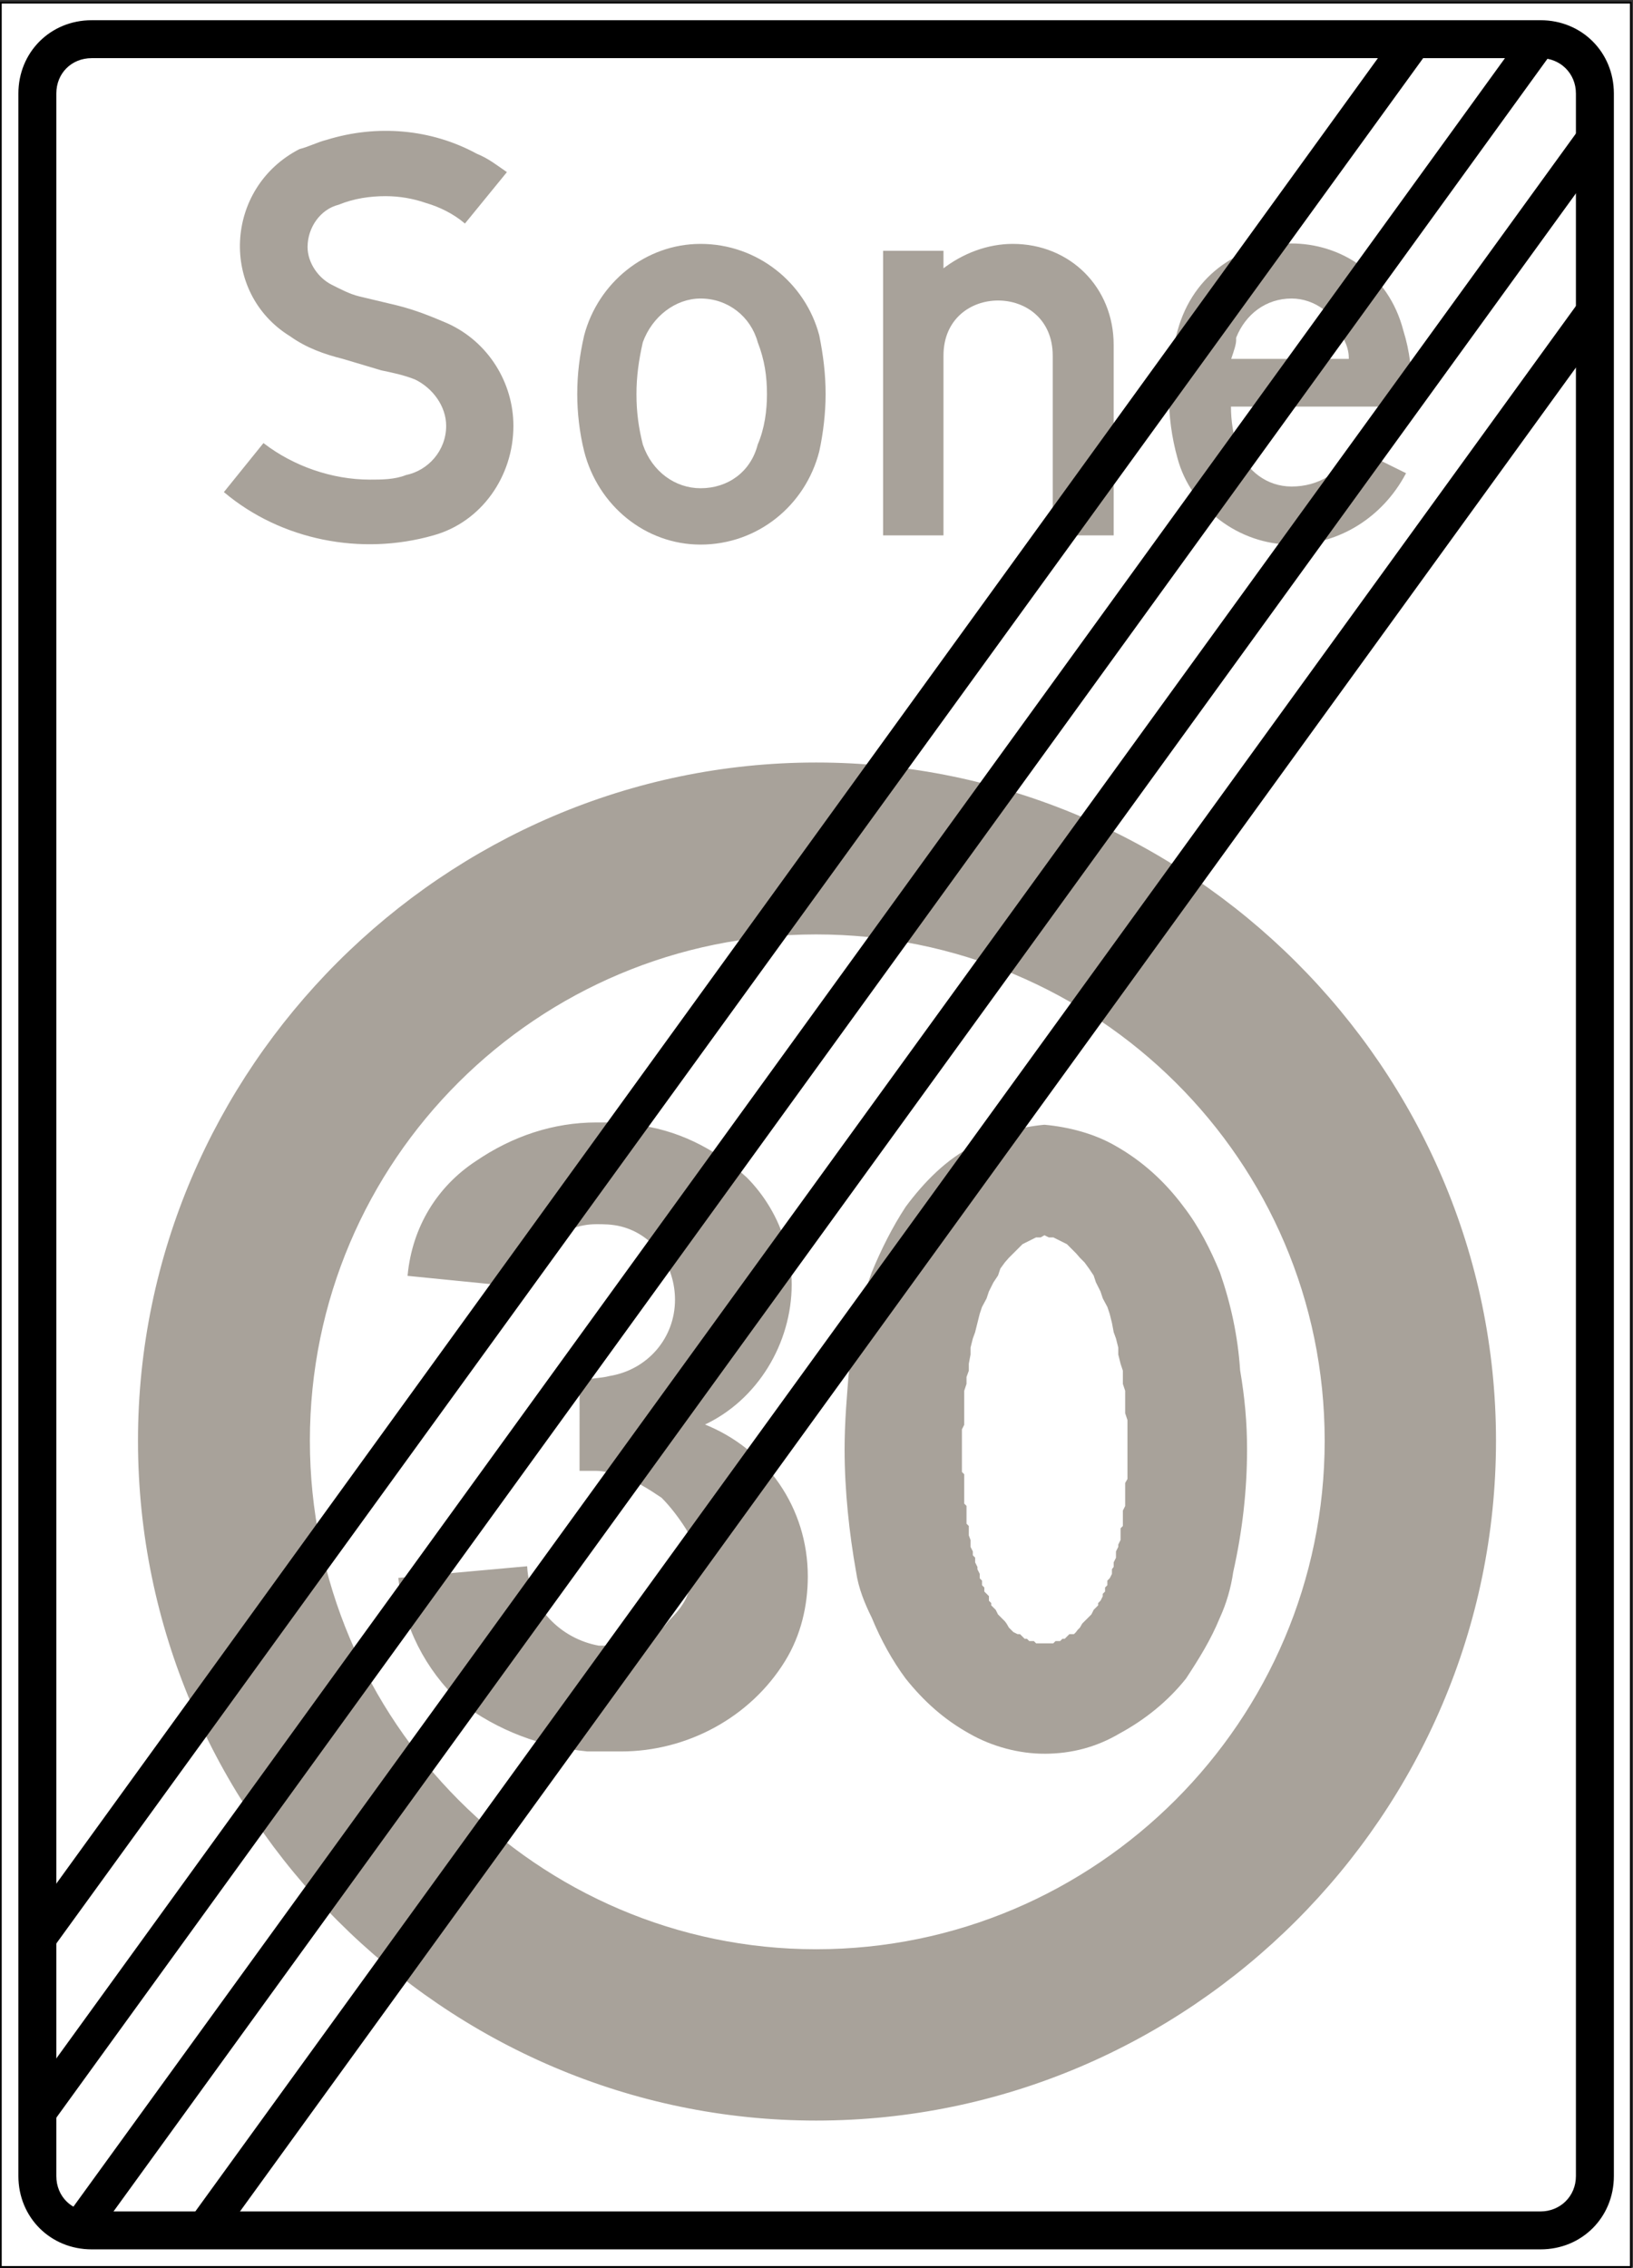 <?xml version="1.0" encoding="UTF-8" standalone="no"?>
<!-- Created with Inkscape (http://www.inkscape.org/) -->

<svg
   version="1.0"
   width="100"
   height="138.866"
   id="svg2"
   xml:space="preserve"
   xmlns="http://www.w3.org/2000/svg"
   xmlns:svg="http://www.w3.org/2000/svg"><rect width="100%" height="100%" fill="#333333" stroke="none"/><defs
     id="defs5"><clipPath
       id="clipPath19"><path
         d="M 0,0 H 2043.34 V 2837.51 H 0 Z"
         id="path21" /></clipPath></defs><g
     transform="matrix(0.489,0,0,-0.489,0,138.866)"
     id="g11"><g
       transform="scale(0.1)"
       id="g13"><g
         id="g15"><g
           clip-path="url(#clipPath19)"
           id="g17"><path
             d="M 1.074,1.07 H 2042.274 V 2836.44 H 1.074 Z"
             id="path23"
             style="fill:#ffffff;fill-opacity:1;fill-rule:nonzero;stroke:none" /><path
             d="M 1.074,1.07 H 2042.274 V 2836.44 H 1.074 Z"
             id="path25"
             style="fill:none;stroke:#000000;stroke-width:2.15;stroke-linecap:butt;stroke-linejoin:miter;stroke-miterlimit:4;stroke-dasharray:none;stroke-opacity:1" /><path
             d="M 1.074,1.07 H 2042.274 V 2836.44 H 1.074 Z"
             id="path27"
             style="fill:#ffffff;fill-opacity:1;fill-rule:nonzero;stroke:none" /><path
             d="M 1.074,1.07 H 2042.274 V 2836.44 H 1.074 Z"
             id="path29"
             style="fill:none;stroke:#000000;stroke-width:2.15;stroke-linecap:butt;stroke-linejoin:miter;stroke-miterlimit:4;stroke-dasharray:none;stroke-opacity:1" /><path
             d="M 2019.95,2722.68 V 114.828 c 0,-51.109 -39.6,-90.707 -90.72,-90.707 H 114.84 c -51.121,0 -90.731,39.598 -90.731,90.707 V 2722.68 c 0,51.12 39.602,90.72 90.731,90.72 h 1814.39 c 51.12,0 90.72,-39.6 90.72,-90.72"
             id="path31"
             style="fill:#000000;fill-opacity:1;fill-rule:nonzero;stroke:none" /><path
             d="M 2019.95,2722.68 V 114.828 c 0,-51.109 -39.6,-90.707 -90.72,-90.707 H 114.84 c -51.121,0 -90.731,39.598 -90.731,90.707 V 2722.68 c 0,51.12 39.602,90.72 90.731,90.72 h 1814.39 c 51.12,0 90.72,-39.6 90.72,-90.72 z"
             id="path33"
             style="fill:none;stroke:#000000;stroke-width:2.15;stroke-linecap:butt;stroke-linejoin:miter;stroke-miterlimit:4;stroke-dasharray:none;stroke-opacity:1" /><path
             d="m 69.469,2722.68 c 0,25.92 19.441,45.36 45.359,45.36 H 1929.22 c 25.2,0 45.36,-19.44 45.36,-45.36 V 114.828 c 0,-25.91 -20.16,-45.359 -45.36,-45.359 H 114.828 c -25.93,0 -45.359,19.449 -45.359,45.359 V 2722.68"
             id="path35"
             style="fill:#ffffff;fill-opacity:1;fill-rule:nonzero;stroke:none" /><path
             d="m 69.469,2722.68 c 0,25.92 19.441,45.36 45.359,45.36 H 1929.22 c 25.2,0 45.36,-19.44 45.36,-45.36 V 114.828 c 0,-25.91 -20.16,-45.359 -45.36,-45.359 H 114.828 c -25.93,0 -45.359,19.449 -45.359,45.359 z"
             id="path37"
             style="fill:none;stroke:#000000;stroke-width:2.15;stroke-linecap:butt;stroke-linejoin:miter;stroke-miterlimit:4;stroke-dasharray:none;stroke-opacity:1" /><path
             d="m 1727.63,2768.04 h 201.6"
             id="path39"
             style="fill:#ffffff;fill-opacity:1;fill-rule:nonzero;stroke:none" /><path
             d="m 1727.63,2768.04 h 201.6"
             id="path41"
             style="fill:none;stroke:#000000;stroke-width:2.15;stroke-linecap:butt;stroke-linejoin:miter;stroke-miterlimit:4;stroke-dasharray:none;stroke-opacity:1" /><path
             d="m 1872.35,1035.71 c 0,465.13 -383.03,848.17 -850.32,848.17 -465.12,0 -848.159,-383.04 -848.159,-848.17 0,-467.28 383.039,-850.312 848.159,-850.312 467.29,0 850.32,383.032 850.32,850.312"
             id="path43"
             style="fill:#a8a29a;fill-opacity:1;fill-rule:nonzero;stroke:none" /><path
             d="m 1872.35,1035.71 c 0,465.13 -383.03,848.17 -850.32,848.17 -465.12,0 -848.159,-383.04 -848.159,-848.17 0,-467.28 383.039,-850.312 848.159,-850.312 467.29,0 850.32,383.032 850.32,850.312 z"
             id="path45"
             style="fill:none;stroke:#a8a29a;stroke-width:2.15;stroke-linecap:butt;stroke-linejoin:miter;stroke-miterlimit:4;stroke-dasharray:none;stroke-opacity:1" /><path
             d="m 1393.55,2170.43 v 237.6 c 0,71.28 -53.99,125.28 -125.28,125.28 -30.96,0 -61.92,-11.51 -87.84,-31.68 v 23.04 h -73.44 v -354.24 h 73.44 v 223.92 c 0,93.6 138.96,93.6 138.96,0 v -223.92 h 74.16"
             id="path47"
             style="fill:#a8a29a;fill-opacity:1;fill-rule:nonzero;stroke:none" /><path
             d="m 1393.55,2170.43 v 237.6 c 0,71.28 -53.99,125.28 -125.28,125.28 v 0 c -30.96,0 -61.92,-11.51 -87.84,-31.68 v 23.04 h -73.44 v -354.24 h 73.44 v 223.92 c 0,93.6 138.96,93.6 138.96,0 v -223.92 z"
             id="path49"
             style="fill:none;stroke:#a8a29a;stroke-width:2.15;stroke-linecap:butt;stroke-linejoin:miter;stroke-miterlimit:4;stroke-dasharray:none;stroke-opacity:1" /><path
             d="m 542.512,2170.43 c -90.723,-25.92 -190.082,-5.76 -260.641,53.29 l 48.238,59.76 c 36.719,-28.09 84.961,-45.37 133.2,-45.37 14.402,0 30.961,0 45.363,5.76 28.078,5.76 51.117,30.96 51.117,62.64 0,25.2 -17.277,48.24 -39.598,59.04 -14.402,5.77 -28.8,8.64 -42.48,11.52 l -48.242,14.4 c -23.039,5.76 -45.36,13.68 -65.52,28.08 -87.84,54 -82.078,184.32 11.52,232.56 11.519,2.88 22.32,8.64 33.84,11.52 62.64,19.44 130.32,13.68 187.203,-17.28 14.398,-5.76 25.199,-14.4 36.707,-22.32 l -51.117,-62.64 c -13.68,11.52 -30.961,20.17 -48.243,25.2 -16.558,5.76 -33.839,8.64 -51.121,8.64 -19.437,0 -39.597,-2.88 -59.039,-10.8 -23.039,-5.76 -39.597,-28.8 -39.597,-54 0,-20.16 13.679,-39.6 30.957,-48.24 11.519,-5.76 22.32,-11.52 33.839,-14.4 l 48.243,-11.52 c 23.039,-5.76 42.48,-13.68 62.64,-22.32 51.129,-23.04 82.078,-74.16 82.078,-127.44 0,-62.64 -39.597,-119.52 -99.359,-136.08"
             id="path51"
             style="fill:#a8a29a;fill-opacity:1;fill-rule:nonzero;stroke:none" /><path
             d="m 542.512,2170.43 c -90.723,-25.92 -190.082,-5.76 -260.641,53.29 l 48.238,59.76 c 36.719,-28.09 84.961,-45.37 133.2,-45.37 14.402,0 30.961,0 45.363,5.76 28.078,5.76 51.117,30.96 51.117,62.64 0,25.2 -17.277,48.24 -39.598,59.04 -14.402,5.77 -28.8,8.64 -42.48,11.52 l -48.242,14.4 c -23.039,5.76 -45.36,13.68 -65.52,28.08 -87.84,54 -82.078,184.32 11.52,232.56 11.519,2.88 22.32,8.64 33.84,11.52 62.64,19.44 130.32,13.68 187.203,-17.28 14.398,-5.76 25.199,-14.4 36.707,-22.32 l -51.117,-62.64 c -13.68,11.52 -30.961,20.17 -48.243,25.2 -16.558,5.76 -33.839,8.64 -51.121,8.64 -19.437,0 -39.597,-2.88 -59.039,-10.8 -23.039,-5.76 -39.597,-28.8 -39.597,-54 0,-20.16 13.679,-39.6 30.957,-48.24 11.519,-5.76 22.32,-11.52 33.839,-14.4 l 48.243,-11.52 c 23.039,-5.76 42.48,-13.68 62.64,-22.32 51.129,-23.04 82.078,-74.16 82.078,-127.44 0,-62.64 -39.597,-119.52 -99.359,-136.08 z"
             id="path53"
             style="fill:none;stroke:#a8a29a;stroke-width:2.15;stroke-linecap:butt;stroke-linejoin:miter;stroke-miterlimit:4;stroke-dasharray:none;stroke-opacity:1" /><path
             d="m 732.59,2419.55 c -5.762,-25.2 -8.641,-48.23 -8.641,-73.44 0,-23.04 2.879,-48.24 8.641,-71.28 17.281,-67.68 76.32,-115.92 144.719,-115.92 70.562,0 130.321,48.23 147.611,115.92 5.03,23.04 7.91,48.24 7.91,71.28 0,25.21 -2.88,48.24 -7.91,73.44 -17.29,65.52 -77.049,113.76 -147.611,113.76 -68.399,0 -127.438,-48.24 -144.719,-113.76"
             id="path55"
             style="fill:#a8a29a;fill-opacity:1;fill-rule:nonzero;stroke:none" /><path
             d="m 732.59,2419.55 c -5.762,-25.2 -8.641,-48.23 -8.641,-73.44 0,-23.04 2.879,-48.24 8.641,-71.28 17.281,-67.68 76.32,-115.92 144.719,-115.92 70.562,0 130.321,48.23 147.611,115.92 5.03,23.04 7.91,48.24 7.91,71.28 0,25.21 -2.88,48.24 -7.91,73.44 -17.29,65.52 -77.049,113.76 -147.611,113.76 -68.399,0 -127.438,-48.24 -144.719,-113.76 z"
             id="path57"
             style="fill:none;stroke:#a8a29a;stroke-width:2.15;stroke-linecap:butt;stroke-linejoin:miter;stroke-miterlimit:4;stroke-dasharray:none;stroke-opacity:1" /><path
             d="m 1617.47,2158.92 c -65.52,0 -125.28,45.36 -141.84,107.28 -14.4,51.12 -14.4,108 0,159.12 39.6,144.72 243.36,144.72 280.8,0 7.92,-25.2 10.8,-51.12 10.8,-79.2 0,-5.76 0,-8.64 0,-14.4 h -226.8 c 0,-20.15 2.88,-36.72 8.65,-54 11.51,-28.08 36.71,-48.24 68.39,-48.24 33.84,0 61.92,17.28 79.2,48.24 l 62.65,-30.96 c -28.81,-53.99 -82.81,-87.84 -141.85,-87.84"
             id="path59"
             style="fill:#a8a29a;fill-opacity:1;fill-rule:nonzero;stroke:none" /><path
             d="m 1617.47,2158.92 c -65.52,0 -125.28,45.36 -141.84,107.28 -14.4,51.12 -14.4,108 0,159.12 39.6,144.72 243.36,144.72 280.8,0 7.92,-25.2 10.8,-51.12 10.8,-79.2 0,-5.76 0,-8.64 0,-14.4 h -226.8 c 0,-20.15 2.88,-36.72 8.65,-54 11.51,-28.08 36.71,-48.24 68.39,-48.24 33.84,0 61.92,17.28 79.2,48.24 l 62.65,-30.96 c -28.81,-53.99 -82.81,-87.84 -141.85,-87.84 z"
             id="path61"
             style="fill:none;stroke:#a8a29a;stroke-width:2.15;stroke-linecap:butt;stroke-linejoin:miter;stroke-miterlimit:4;stroke-dasharray:none;stroke-opacity:1" /><path
             d="m 806.031,2410.91 c -5.043,-22.32 -7.922,-42.48 -7.922,-64.8 0,-23.04 2.879,-42.48 7.922,-62.63 11.52,-33.85 40.321,-54.01 71.278,-54.01 33.839,0 61.921,20.16 70.562,54.01 8.641,20.15 11.52,42.47 11.52,62.63 0,22.32 -2.879,42.48 -11.52,64.8 -8.641,31.68 -36.723,54 -70.562,54 -30.957,0 -59.758,-22.32 -71.278,-54"
             id="path63"
             style="fill:#ffffff;fill-opacity:1;fill-rule:nonzero;stroke:none" /><path
             d="m 806.031,2410.91 c -5.043,-22.32 -7.922,-42.48 -7.922,-64.8 0,-23.04 2.879,-42.48 7.922,-62.63 11.52,-33.85 40.321,-54.01 71.278,-54.01 33.839,0 61.921,20.16 70.562,54.01 8.641,20.15 11.52,42.47 11.52,62.63 0,22.32 -2.879,42.48 -11.52,64.8 -8.641,31.68 -36.723,54 -70.562,54 -30.957,0 -59.758,-22.32 -71.278,-54 z"
             id="path65"
             style="fill:none;stroke:#ffffff;stroke-width:2.15;stroke-linecap:butt;stroke-linejoin:miter;stroke-miterlimit:4;stroke-dasharray:none;stroke-opacity:1" /><path
             d="m 1549.08,2413.79 c 0,-5.76 -2.89,-13.68 -5.77,-22.32 h 144.72 c 0,8.64 -2.88,16.56 -5.76,22.32 -8.64,31.68 -36.72,51.12 -64.8,51.12 -31.68,0 -56.88,-19.44 -68.39,-48.24 v -2.88"
             id="path67"
             style="fill:#ffffff;fill-opacity:1;fill-rule:nonzero;stroke:none" /><path
             d="m 1549.08,2413.79 c 0,-5.76 -2.89,-13.68 -5.77,-22.32 h 144.72 c 0,8.64 -2.88,16.56 -5.76,22.32 -8.64,31.68 -36.72,51.12 -64.8,51.12 -31.68,0 -56.88,-19.44 -68.39,-48.24 z"
             id="path69"
             style="fill:none;stroke:#ffffff;stroke-width:2.15;stroke-linecap:butt;stroke-linejoin:miter;stroke-miterlimit:4;stroke-dasharray:none;stroke-opacity:1" /><path
             d="m 1659.95,1035.71 c 0,352.08 -286.56,635.04 -637.92,635.04 -349.202,0 -635.042,-282.96 -635.042,-635.04 0,-351.351 285.84,-637.921 635.042,-637.921 351.36,0 637.92,286.57 637.92,637.921"
             id="path71"
             style="fill:#ffffff;fill-opacity:1;fill-rule:nonzero;stroke:none" /><path
             d="m 1659.95,1035.71 c 0,352.08 -286.56,635.04 -637.92,635.04 -349.202,0 -635.042,-282.96 -635.042,-635.04 0,-351.351 285.84,-637.921 635.042,-637.921 351.36,0 637.92,286.57 637.92,637.921 z"
             id="path73"
             style="fill:none;stroke:#a8a29a;stroke-width:2.15;stroke-linecap:butt;stroke-linejoin:miter;stroke-miterlimit:4;stroke-dasharray:none;stroke-opacity:1" /><path
             d="m 755.629,777.949 h -5.758 c -48.242,8.641 -87.84,48.25 -90.723,99.36 L 500.039,862.922 c 5.762,-59.774 33.84,-113.051 76.32,-153.363 48.243,-36.731 102.243,-56.168 159.121,-61.918 h 28.079 c 5.761,0 8.64,0 14.402,0 82.078,0 161.277,42.468 204.48,113.031 19.439,31.68 28.089,68.398 28.089,105.129 0,84.949 -51.12,159.109 -130.331,190.069 67.68,30.97 110.16,102.25 110.16,175.69 0,17.27 -2.879,33.85 -7.918,51.12 -8.64,30.95 -25.921,59.75 -48.23,82.08 -40.332,36.71 -87.852,59.75 -138.973,65.51 -17.277,2.88 -31.679,2.88 -48.238,2.88 -54,0 -105.121,-17.28 -150.48,-48.23 -48.25,-31.68 -79.2,-82.09 -84.961,-141.84 l 144.722,-14.41 c 7.918,45.36 45.36,79.21 90.719,79.21 8.641,0 19.441,0 30.961,-2.88 42.48,-10.8 68.398,-50.41 68.398,-92.89 0,-48.23 -34.558,-88.56 -82.8,-96.48 -10.797,-2.88 -25.2,-2.88 -36.719,-5.76 V 998.988 H 747 c 8.641,0 19.441,-2.879 28.078,-5.758 20.16,-5.75 36.723,-16.55 54,-28.07 11.524,-11.531 22.32,-25.93 30.961,-39.601 8.641,-14.411 11.52,-28.809 11.52,-42.481 0,-17.277 -5.758,-31.68 -11.52,-45.359 -5.758,-11.52 -13.68,-20.168 -22.32,-28.797 -5.758,-7.922 -11.52,-13.692 -20.16,-16.57 -11.52,-8.633 -25.2,-11.512 -36.731,-11.512 -8.637,-2.891 -17.277,-2.891 -25.199,-2.891"
             id="path75"
             style="fill:#a8a29a;fill-opacity:1;fill-rule:nonzero;stroke:none" /><path
             d="m 755.629,777.949 h -5.758 c -48.242,8.641 -87.84,48.25 -90.723,99.36 L 500.039,862.922 c 5.762,-59.774 33.84,-113.051 76.32,-153.363 48.243,-36.731 102.243,-56.168 159.121,-61.918 h 28.079 c 5.761,0 8.64,0 14.402,0 82.078,0 161.277,42.468 204.48,113.031 19.439,31.68 28.089,68.398 28.089,105.129 0,84.949 -51.12,159.109 -130.331,190.069 67.68,30.97 110.16,102.25 110.16,175.69 0,17.27 -2.879,33.85 -7.918,51.12 -8.64,30.95 -25.921,59.75 -48.23,82.08 -40.332,36.71 -87.852,59.75 -138.973,65.51 -17.277,2.88 -31.679,2.88 -48.238,2.88 -54,0 -105.121,-17.28 -150.48,-48.23 -48.25,-31.68 -79.2,-82.09 -84.961,-141.84 l 144.722,-14.41 c 7.918,45.36 45.36,79.21 90.719,79.21 8.641,0 19.441,0 30.961,-2.88 42.48,-10.8 68.398,-50.41 68.398,-92.89 0,-48.23 -34.558,-88.56 -82.8,-96.48 -10.797,-2.88 -25.2,-2.88 -36.719,-5.76 V 998.988 H 747 c 8.641,0 19.441,-2.879 28.078,-5.758 20.16,-5.75 36.723,-16.55 54,-28.07 11.524,-11.531 22.32,-25.93 30.961,-39.601 8.641,-14.411 11.52,-28.809 11.52,-42.481 0,-17.277 -5.758,-31.68 -11.52,-45.359 -5.758,-11.52 -13.68,-20.168 -22.32,-28.797 -5.758,-7.922 -11.52,-13.692 -20.16,-16.57 -11.52,-8.633 -25.2,-11.512 -36.731,-11.512 -8.637,-2.891 -17.277,-2.891 -25.199,-2.891 z"
             id="path77"
             style="fill:none;stroke:#a8a29a;stroke-width:2.15;stroke-linecap:butt;stroke-linejoin:miter;stroke-miterlimit:4;stroke-dasharray:none;stroke-opacity:1" /><path
             d="m 1307.87,644.762 c 34.56,0 65.52,8.629 93.6,25.199 31.68,17.277 59.76,39.598 82.8,68.391 16.56,25.199 30.96,48.238 42.48,76.32 7.93,17.277 13.68,36.726 16.56,56.879 11.52,51.129 17.28,102.238 17.28,153.359 0,33.85 -2.88,64.81 -8.64,98.64 -2.87,43.2 -11.52,82.8 -25.2,122.4 -11.52,28.08 -25.92,56.88 -45.36,82.08 -23.04,30.96 -51.11,56.89 -85.68,76.33 -25.2,14.4 -56.15,23.03 -87.84,25.91 -30.96,-2.88 -59.04,-11.51 -87.83,-25.91 -33.85,-16.57 -61.93,-45.37 -84.97,-76.33 -16.56,-25.2 -30.96,-54 -42.48,-82.08 -14.4,-39.6 -22.31,-79.2 -28.08,-119.51 -2.88,-33.85 -5.76,-67.68 -5.76,-101.53 0,-51.121 5.76,-105.109 14.4,-153.359 2.88,-20.153 10.8,-39.602 19.44,-56.879 11.52,-28.082 25.92,-54 42.48,-76.32 23.04,-28.793 48.24,-51.114 79.2,-68.391 28.8,-16.57 62.64,-25.199 93.6,-25.199"
             id="path79"
             style="fill:#a8a29a;fill-opacity:1;fill-rule:nonzero;stroke:none" /><path
             d="m 1307.87,644.762 c 34.56,0 65.52,8.629 93.6,25.199 31.68,17.277 59.76,39.598 82.8,68.391 16.56,25.199 30.96,48.238 42.48,76.32 7.93,17.277 13.68,36.726 16.56,56.879 11.52,51.129 17.28,102.238 17.28,153.359 0,33.85 -2.88,64.81 -8.64,98.64 -2.87,43.2 -11.52,82.8 -25.2,122.4 -11.52,28.08 -25.92,56.88 -45.36,82.08 -23.04,30.96 -51.11,56.89 -85.68,76.33 -25.2,14.4 -56.15,23.03 -87.84,25.91 -30.96,-2.88 -59.04,-11.51 -87.83,-25.91 -33.85,-16.57 -61.93,-45.37 -84.97,-76.33 -16.56,-25.2 -30.96,-54 -42.48,-82.08 -14.4,-39.6 -22.31,-79.2 -28.08,-119.51 -2.88,-33.85 -5.76,-67.68 -5.76,-101.53 0,-51.121 5.76,-105.109 14.4,-153.359 2.88,-20.153 10.8,-39.602 19.44,-56.879 11.52,-28.082 25.92,-54 42.48,-76.32 23.04,-28.793 48.24,-51.114 79.2,-68.391 28.8,-16.57 62.64,-25.199 93.6,-25.199 z"
             id="path81"
             style="fill:none;stroke:#a8a29a;stroke-width:2.15;stroke-linecap:butt;stroke-linejoin:miter;stroke-miterlimit:4;stroke-dasharray:none;stroke-opacity:1" /><path
             d="m 1353.23,1265.41 5.76,-5.78 5.76,-7.92 5.76,-8.63 2.88,-8.64 5.76,-11.52 2.88,-8.65 5.76,-10.78 2.88,-8.66 2.88,-11.51 2.16,-11.51 2.88,-7.93 2.88,-11.53 v -8.63 l 2.88,-11.53 2.88,-8.64 v -16.56 l 2.88,-8.64 v -28.08 l 2.88,-8.63 v -74.16 l -2.88,-5.05 v -28.801 l -2.88,-5.75 V 928.43 l -2.88,-2.871 v -14.411 l -2.88,-5.75 v -2.886 l -2.88,-5.762 v -7.922 l -2.88,-5.75 v -5.769 l -2.16,-2.879 v -5.758 l -2.88,-5.75 -2.88,-2.891 v -5.761 l -2.87,-2.872 v -5.046 l -2.89,-2.872 v -2.878 l -2.88,-5.774 -2.88,-2.879 v -2.879 l -2.88,-2.871 -2.88,-2.879 -2.88,-5.769 -2.88,-2.879 -2.88,-2.883 -2.88,-2.867 -2.88,-2.883 -2.88,-5.039 -2.88,-2.879 -2.16,-2.891 -2.88,-2.878 h -5.75 l -2.89,-2.883 -2.88,-2.879 h -2.88 l -2.88,-2.871 h -5.76 l -2.88,-2.879 h -22.32 l -2.87,2.879 h -5.77 l -2.88,2.871 h -2.88 l -2.87,2.879 -2.89,2.883 h -2.88 l -5.76,2.878 -2.87,2.891 -2.89,2.879 -2.88,5.039 -2.16,2.883 -2.88,2.867 -2.88,2.883 -2.88,2.879 -2.88,5.769 -2.88,2.879 -2.88,2.871 v 2.879 l -2.88,2.879 v 5.774 l -2.87,2.878 -2.89,2.872 v 5.046 l -2.88,2.872 v 5.761 l -2.88,2.891 v 5.75 l -2.88,5.758 v 2.879 l -2.87,5.769 v 5.75 l -2.89,2.883 v 5.039 l -2.88,5.762 v 8.636 l -2.16,5.762 v 11.52 l -2.88,2.879 v 22.32 l -2.88,2.883 v 36.718 l -2.88,2.879 v 54.001 l 2.88,5.76 v 42.48 l 2.88,8.64 v 8.64 l 2.88,7.92 v 8.64 l 2.16,11.53 v 8.63 l 2.88,11.53 2.89,7.93 2.87,11.51 2.88,11.51 2.88,8.66 5.77,10.78 2.87,8.65 5.76,11.52 5.76,8.64 2.88,8.63 5.76,7.92 5.04,5.78 5.76,5.74 5.76,5.76 5.77,5.77 5.75,2.88 5.76,2.87 5.76,2.89 h 5.76 l 5.04,2.88 5.76,-2.88 h 5.76 l 5.77,-2.89 5.75,-2.87 5.76,-2.88 5.76,-5.77 5.76,-5.76 5.04,-5.74"
             id="path83"
             style="fill:#ffffff;fill-opacity:1;fill-rule:nonzero;stroke:none" /><path
             d="m 1353.23,1265.41 5.76,-5.78 5.76,-7.92 5.76,-8.63 2.88,-8.64 5.76,-11.52 2.88,-8.65 5.76,-10.78 2.88,-8.66 2.88,-11.51 2.16,-11.51 2.88,-7.93 2.88,-11.53 v -8.63 l 2.88,-11.53 2.88,-8.64 v -16.56 l 2.88,-8.64 v -28.08 l 2.88,-8.63 v -74.16 l -2.88,-5.05 v -28.801 l -2.88,-5.75 V 928.43 l -2.88,-2.871 v -14.411 l -2.88,-5.75 v -2.886 l -2.88,-5.762 v -7.922 l -2.88,-5.75 v -5.769 l -2.16,-2.879 v -5.758 l -2.88,-5.75 -2.88,-2.891 v -5.761 l -2.87,-2.872 v -5.046 l -2.89,-2.872 v -2.878 l -2.88,-5.774 -2.88,-2.879 v -2.879 l -2.88,-2.871 -2.88,-2.879 -2.88,-5.769 -2.88,-2.879 -2.88,-2.883 -2.88,-2.867 -2.88,-2.883 -2.88,-5.039 -2.88,-2.879 -2.16,-2.891 -2.88,-2.878 h -5.75 l -2.89,-2.883 -2.88,-2.879 h -2.88 l -2.88,-2.871 h -5.76 l -2.88,-2.879 h -2.88 -2.88 -2.88 -2.88 -2.88 -2.16 -2.88 -2.88 l -2.87,2.879 h -5.77 l -2.88,2.871 h -2.88 l -2.87,2.879 -2.89,2.883 h -2.88 l -5.76,2.878 -2.87,2.891 -2.89,2.879 -2.88,5.039 -2.16,2.883 -2.88,2.867 -2.88,2.883 -2.88,2.879 -2.88,5.769 -2.88,2.879 -2.88,2.871 v 2.879 l -2.88,2.879 v 5.774 l -2.87,2.878 -2.89,2.872 v 5.046 l -2.88,2.872 v 5.761 l -2.88,2.891 v 5.75 l -2.88,5.758 v 2.879 l -2.87,5.769 v 5.75 l -2.89,2.883 v 5.039 l -2.88,5.762 v 8.636 l -2.16,5.762 v 11.52 l -2.88,2.879 v 22.32 l -2.88,2.883 v 36.718 l -2.88,2.879 v 54.001 l 2.88,5.76 v 42.48 l 2.88,8.64 v 8.64 l 2.88,7.92 v 8.64 l 2.16,11.53 v 8.63 l 2.88,11.53 2.89,7.93 2.87,11.51 2.88,11.51 2.88,8.66 5.77,10.78 2.87,8.65 5.76,11.52 5.76,8.64 2.88,8.63 5.76,7.92 5.04,5.78 5.76,5.74 5.76,5.76 5.77,5.77 5.75,2.88 5.76,2.87 5.76,2.89 h 5.76 l 5.04,2.88 5.76,-2.88 h 5.76 l 5.77,-2.89 5.75,-2.87 5.76,-2.88 5.76,-5.77 5.76,-5.76 z"
             id="path85"
             style="fill:none;stroke:#a8a29a;stroke-width:2.15;stroke-linecap:butt;stroke-linejoin:miter;stroke-miterlimit:4;stroke-dasharray:none;stroke-opacity:1" /><path
             d="M 1974.59,2382.84 298.43,69.469 H 245.148 L 1974.59,2456.27 v -73.44"
             id="path87"
             style="fill:#000000;fill-opacity:1;fill-rule:nonzero;stroke:none" /><path
             d="M 1974.59,2382.84 298.43,69.469 H 245.148 L 1974.59,2456.27 v -73.44 z"
             id="path89"
             style="fill:none;stroke:#000000;stroke-width:2.15;stroke-linecap:butt;stroke-linejoin:miter;stroke-miterlimit:4;stroke-dasharray:none;stroke-opacity:1" /><path
             d="m 114.84,69.469 c -8.641,0 -14.41,2.172 -23.039,5.043 L 1974.6,2672.28 v -71.29 L 140.051,69.469 h -25.199"
             id="path91"
             style="fill:#000000;fill-opacity:1;fill-rule:nonzero;stroke:none" /><path
             d="m 114.84,69.469 c -8.641,0 -14.41,2.172 -23.039,5.043 L 1974.6,2672.28 v -71.29 L 140.051,69.469 h -25.199 z"
             id="path93"
             style="fill:none;stroke:#000000;stroke-width:2.15;stroke-linecap:butt;stroke-linejoin:miter;stroke-miterlimit:4;stroke-dasharray:none;stroke-opacity:1" /><path
             d="M 1937.87,2768.04 69.469,188.289 V 258.84 L 1886.75,2768.05 h 42.48 c 2.88,0 5.76,0 8.64,0"
             id="path95"
             style="fill:#000000;fill-opacity:1;fill-rule:nonzero;stroke:none" /><path
             d="M 1937.87,2768.04 69.469,188.289 V 258.84 L 1886.75,2768.05 h 42.48 c 2.88,0 5.76,0 8.64,0 z"
             id="path97"
             style="fill:none;stroke:#000000;stroke-width:2.15;stroke-linecap:butt;stroke-linejoin:miter;stroke-miterlimit:4;stroke-dasharray:none;stroke-opacity:1" /><path
             d="M 1781.63,2768.04 69.469,406.449 V 477.73 L 1727.63,2768.05 h 54"
             id="path99"
             style="fill:#000000;fill-opacity:1;fill-rule:nonzero;stroke:none" /><path
             d="M 1781.63,2768.04 69.469,406.449 V 477.73 L 1727.63,2768.05 h 54 z"
             id="path101"
             style="fill:none;stroke:#000000;stroke-width:2.15;stroke-linecap:butt;stroke-linejoin:miter;stroke-miterlimit:4;stroke-dasharray:none;stroke-opacity:1" /></g></g></g></g></svg>
